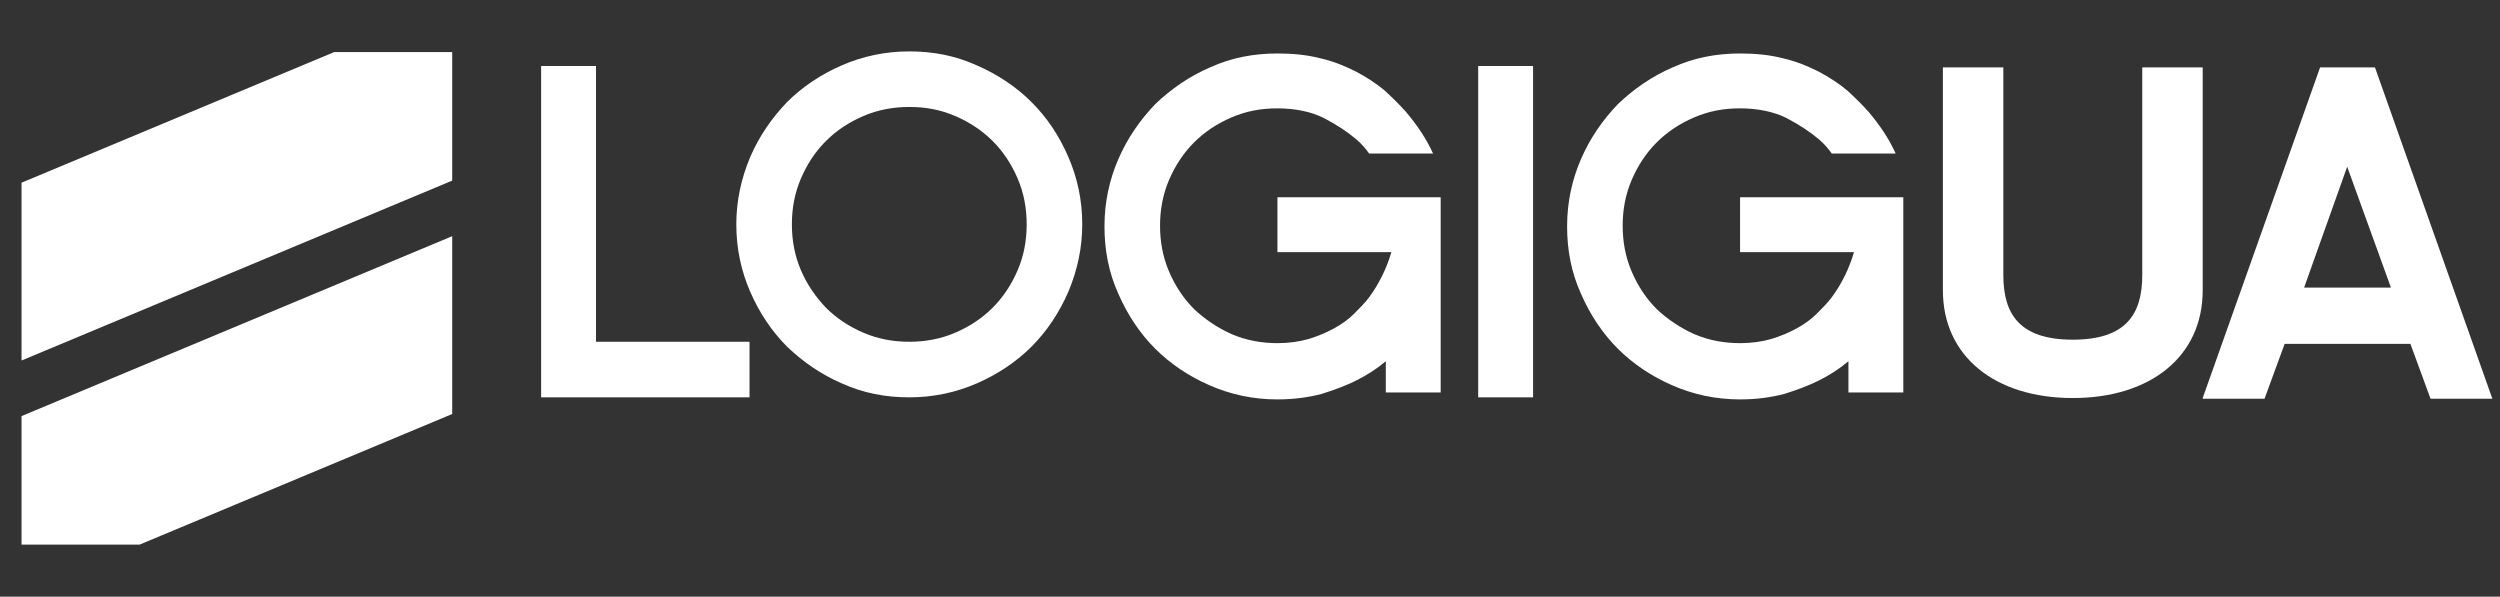 <?xml version="1.0" encoding="utf-8"?>
<!-- Generator: Adobe Illustrator 21.0.2, SVG Export Plug-In . SVG Version: 6.00 Build 0)  -->
<svg version="1.1" id="Calque_1" xmlns="http://www.w3.org/2000/svg" xmlns:xlink="http://www.w3.org/1999/xlink" x="0px" y="0px"
	 viewBox="0 0 359.9 85.9" style="enable-background:new 0 0 359.9 85.9;" xml:space="preserve">
<rect x="0" y="0" width="359.9" height="85.9" fill="#333333" stroke="none"/>
<style type="text/css">
	.st0{fill:#FFFFFF;}
</style>
<g>
	<g>
		<polygon class="st0" points="65.1,59.6 20.1,78.4 3.1,78.4 3.1,59.9 65.1,34 		"/>
		<polygon class="st0" points="3.1,26.3 48.1,7.5 65.1,7.5 65.1,26 3.1,51.9 		"/>
	</g>
</g>
<g>
	<g>
		<g>
			<rect x="212.8" y="9.5" class="st0" width="7.9" height="47.7"/>
		</g>
		<g>
			<g>
				<path class="st0" d="M317.1,57.3L334,9.7h7.9l16.9,47.7h-8.9l-2.9-7.9h-18.1l-2.9,7.9H317.1z M337.9,24l-6.2,17.4h12.5L337.9,24
					z"/>
			</g>
		</g>
		<g>
			<path class="st0" d="M250.5,36.3h16.4c-0.7,2.4-1.8,4.6-3.2,6.5c-0.6,0.8-1.4,1.6-2.2,2.4c-0.8,0.8-1.8,1.5-2.9,2.1
				c-1.1,0.6-2.3,1.1-3.6,1.5c-1.4,0.4-2.9,0.6-4.5,0.6c-2.3,0-4.5-0.4-6.6-1.3c-2-0.9-3.8-2.1-5.4-3.6c-1.5-1.5-2.7-3.3-3.6-5.4
				c-0.9-2.1-1.3-4.3-1.3-6.6c0-2.3,0.4-4.5,1.3-6.6c0.9-2.1,2.1-3.9,3.6-5.4c1.5-1.5,3.3-2.7,5.4-3.6c2.1-0.9,4.2-1.3,6.6-1.3
				c2.6,0,4.9,0.5,6.7,1.4c1.9,1,3.4,2,4.7,3.1c0.7,0.6,1.3,1.3,1.8,2h9.2c-1-2.2-2.3-4.1-3.9-6c-0.9-1-1.9-2-3.1-3.1
				c-1.2-1-2.6-1.9-4.1-2.7c-1.6-0.8-3.3-1.5-5.1-1.9c-1.9-0.5-4-0.7-6.2-0.7c-3.4,0-6.6,0.6-9.7,2c-3,1.3-5.6,3.1-7.9,5.3
				c-2.2,2.3-4,4.9-5.3,7.9c-1.3,3-2,6.2-2,9.7c0,3.4,0.6,6.6,2,9.7c1.3,3,3.1,5.7,5.3,7.9c2.2,2.2,4.9,4,7.9,5.3c3,1.3,6.2,2,9.7,2
				c2.4,0,4.5-0.3,6.4-0.8c1.9-0.6,3.5-1.2,4.9-1.9c1.6-0.8,3-1.7,4.3-2.8v4.5h7.9V28.4h-23.5V36.3z"/>
		</g>
		<g>
			<path class="st0" d="M183.9,36.3h16.4c-0.7,2.4-1.8,4.6-3.2,6.5c-0.6,0.8-1.4,1.6-2.2,2.4c-0.8,0.8-1.8,1.5-2.9,2.1
				c-1.1,0.6-2.3,1.1-3.6,1.5c-1.4,0.4-2.9,0.6-4.5,0.6c-2.3,0-4.5-0.4-6.6-1.3c-2-0.9-3.8-2.1-5.4-3.6c-1.5-1.5-2.7-3.3-3.6-5.4
				c-0.9-2.1-1.3-4.3-1.3-6.6c0-2.3,0.4-4.5,1.3-6.6c0.9-2.1,2.1-3.9,3.6-5.4c1.5-1.5,3.3-2.7,5.4-3.6c2.1-0.9,4.2-1.3,6.6-1.3
				c2.6,0,4.9,0.5,6.7,1.4c1.9,1,3.4,2,4.7,3.1c0.7,0.6,1.3,1.3,1.8,2h9.2c-1-2.2-2.3-4.1-3.9-6c-0.9-1-1.9-2-3.1-3.1
				c-1.2-1-2.6-1.9-4.1-2.7c-1.6-0.8-3.3-1.5-5.1-1.9c-1.9-0.5-4-0.7-6.2-0.7c-3.4,0-6.6,0.6-9.7,2c-3,1.3-5.6,3.1-7.9,5.3
				c-2.2,2.3-4,4.9-5.3,7.9c-1.3,3-2,6.2-2,9.7c0,3.4,0.6,6.6,2,9.7c1.3,3,3.1,5.7,5.3,7.9c2.2,2.2,4.9,4,7.9,5.3c3,1.3,6.2,2,9.7,2
				c2.4,0,4.5-0.3,6.4-0.8c1.9-0.6,3.5-1.2,4.9-1.9c1.6-0.8,3-1.7,4.3-2.8v4.5h7.9V28.4h-23.5V36.3z"/>
		</g>
		<g>
			<polygon class="st0" points="77.9,9.5 85.8,9.5 85.8,49.2 107.9,49.2 107.9,57.2 77.9,57.2 			"/>
		</g>
		<g>
			<g>
				<path class="st0" d="M106,32.3c0-3.4,0.7-6.6,2-9.7c1.3-3,3.1-5.6,5.3-7.9c2.2-2.2,4.9-4,7.9-5.3c3-1.3,6.2-2,9.7-2
					c3.4,0,6.6,0.6,9.7,2c3,1.3,5.7,3.1,7.9,5.3c2.3,2.3,4,4.9,5.3,7.9c1.3,3,2,6.2,2,9.7c0,3.4-0.7,6.6-2,9.7
					c-1.3,3-3.1,5.7-5.3,7.9c-2.2,2.2-4.9,4-7.9,5.3c-3,1.3-6.2,2-9.7,2c-3.4,0-6.6-0.6-9.7-2c-3-1.3-5.6-3.1-7.9-5.3
					c-2.2-2.2-4-4.9-5.3-7.9C106.7,39,106,35.8,106,32.3 M114,32.3c0,2.3,0.4,4.5,1.3,6.6c0.9,2.1,2.1,3.8,3.6,5.4
					c1.5,1.5,3.3,2.7,5.4,3.6c2.1,0.9,4.3,1.3,6.6,1.3c2.3,0,4.5-0.4,6.6-1.3c2.1-0.9,3.9-2.1,5.4-3.6c1.5-1.5,2.7-3.3,3.6-5.4
					c0.9-2.1,1.3-4.3,1.3-6.6c0-2.3-0.4-4.5-1.3-6.6c-0.9-2.1-2.1-3.9-3.6-5.4c-1.5-1.5-3.3-2.7-5.4-3.6c-2.1-0.9-4.2-1.3-6.6-1.3
					c-2.3,0-4.5,0.4-6.6,1.3c-2.1,0.9-3.9,2.1-5.4,3.6c-1.5,1.5-2.7,3.3-3.6,5.4C114.4,27.8,114,30,114,32.3"/>
			</g>
		</g>
		<path class="st0" d="M317.1,41.8c0,9.5-7.5,15.5-18.7,15.5s-18.7-6-18.7-15.5V9.7h8.7v29.9c0,5.7,2.4,9.3,10,9.3s10-3.6,10-9.3
			V9.7h8.7V41.8z"/>
	</g>
</g>
</svg>
